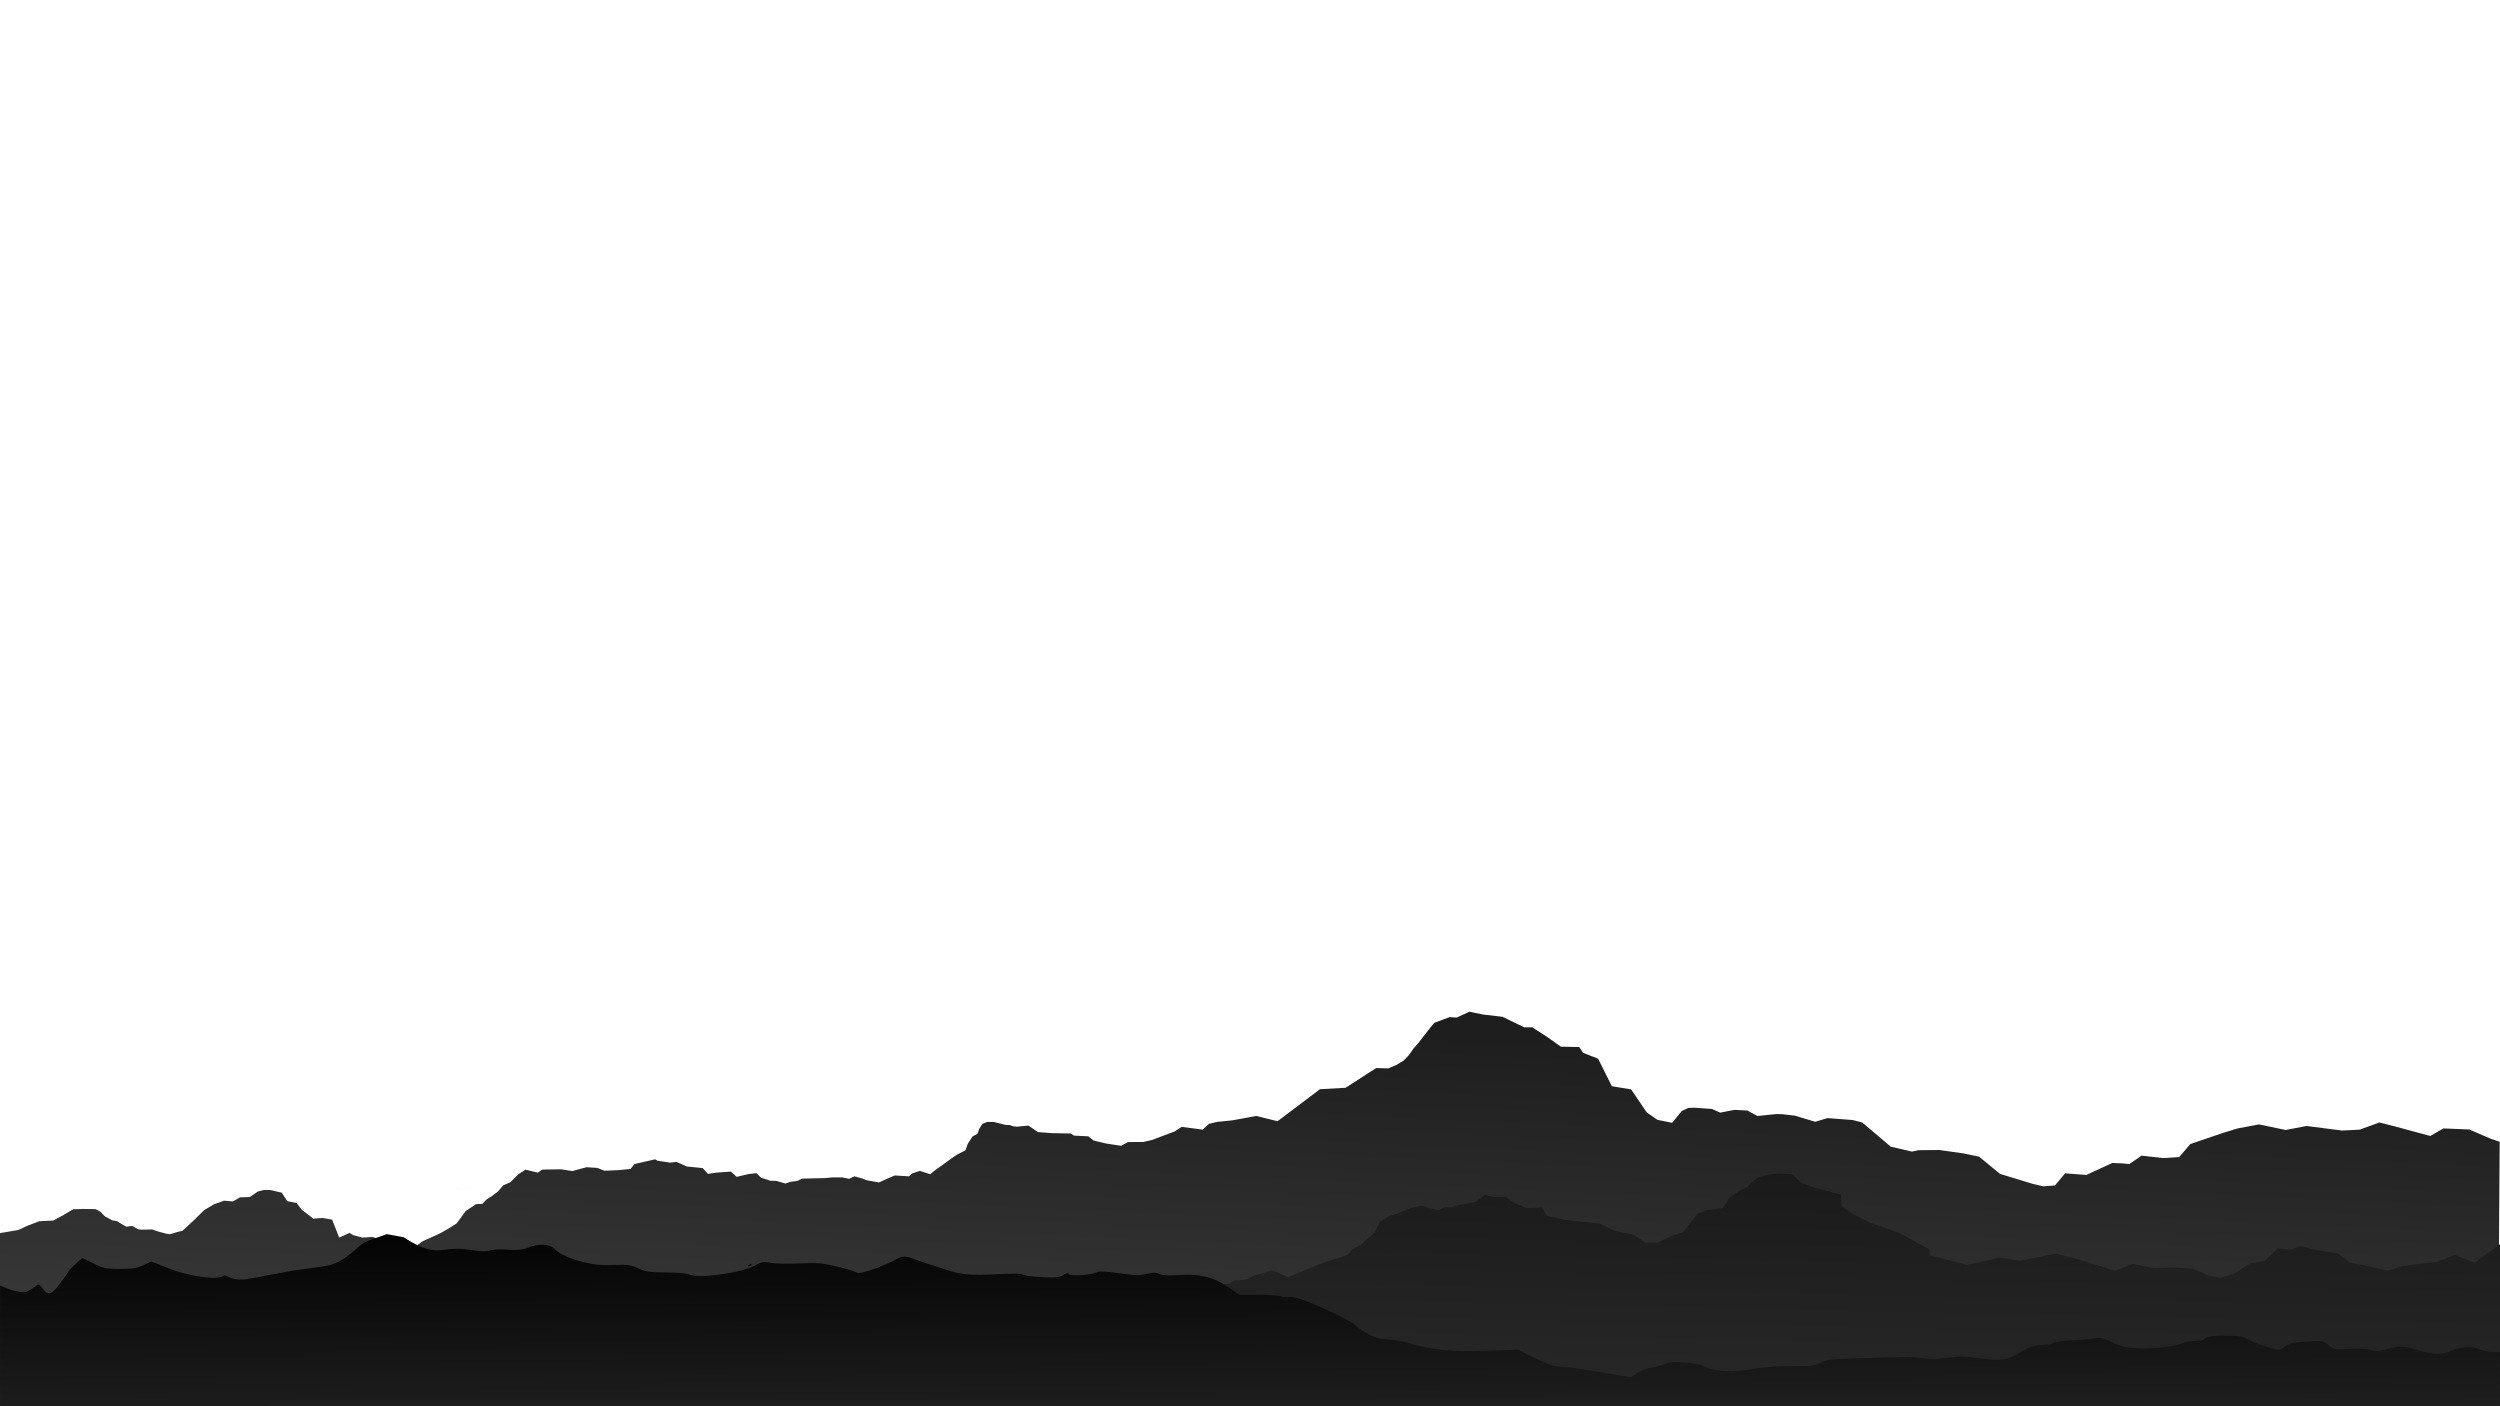 <?xml version="1.0" encoding="UTF-8" standalone="no"?>
<svg
   xmlns:dc="http://purl.org/dc/elements/1.1/"
   xmlns:cc="http://creativecommons.org/ns#"
   xmlns:rdf="http://www.w3.org/1999/02/22-rdf-syntax-ns#"
   xmlns:svg="http://www.w3.org/2000/svg"
   xmlns="http://www.w3.org/2000/svg"
   xmlns:xlink="http://www.w3.org/1999/xlink"
   xmlns:sodipodi="http://sodipodi.sourceforge.net/DTD/sodipodi-0.dtd"
   xmlns:inkscape="http://www.inkscape.org/namespaces/inkscape"
   width="1920"
   height="1080"
   viewBox="0 0 508 285.75"
   version="1.1"
   id="svg8"
   inkscape:version="1.0.1 (3bc2e813f5, 2020-09-07)"
   sodipodi:docname="home_bg_rough.svg">
  <defs
     id="defs2">
    <linearGradient
       inkscape:collect="always"
       id="linearGradient1261">
      <stop
         style="stop-color:#030303;stop-opacity:1"
         offset="0"
         id="stop1257" />
      <stop
         style="stop-color:#2c2c2c;stop-opacity:1"
         offset="1"
         id="stop1259" />
    </linearGradient>
    <linearGradient
       inkscape:collect="always"
       id="linearGradient1253">
      <stop
         style="stop-color:#1e1e1e;stop-opacity:1"
         offset="0"
         id="stop1249" />
      <stop
         style="stop-color:#363636;stop-opacity:1"
         offset="1"
         id="stop1251" />
    </linearGradient>
    <linearGradient
       inkscape:collect="always"
       id="linearGradient1247">
      <stop
         style="stop-color:#1a1a1a;stop-opacity:1"
         offset="0"
         id="stop1243" />
      <stop
         style="stop-color:#2a2a2a;stop-opacity:1"
         offset="1"
         id="stop1245" />
    </linearGradient>
    <linearGradient
       inkscape:collect="always"
       id="linearGradient1206">
      <stop
         style="stop-color:#181818;stop-opacity:1;"
         offset="0"
         id="stop1202" />
      <stop
         style="stop-color:#666666;stop-opacity:1"
         offset="1"
         id="stop1204" />
    </linearGradient>
    <clipPath
       clipPathUnits="userSpaceOnUse"
       id="clipPath933">
      <ellipse
         style="fill:#444444;fill-opacity:1;stroke-width:0;stroke-linecap:round;paint-order:markers stroke fill"
         id="ellipse935"
         cx="-1.32"
         cy="320.002"
         rx="302.938"
         ry="75.799" />
    </clipPath>
    <clipPath
       clipPathUnits="userSpaceOnUse"
       id="clipPath937">
      <ellipse
         style="fill:#444444;fill-opacity:1;stroke-width:0;stroke-linecap:round;paint-order:markers stroke fill"
         id="ellipse939"
         cx="427.209"
         cy="319.261"
         rx="292.518"
         ry="58.687" />
    </clipPath>
    <clipPath
       clipPathUnits="userSpaceOnUse"
       id="clipPath933-7">
      <ellipse
         style="fill:#444444;fill-opacity:1;stroke-width:0;stroke-linecap:round;paint-order:markers stroke fill"
         id="ellipse935-0"
         cx="-1.32"
         cy="320.002"
         rx="302.938"
         ry="75.799" />
    </clipPath>
    <linearGradient
       inkscape:collect="always"
       xlink:href="#linearGradient1206"
       id="linearGradient1208"
       x1="299.695"
       y1="2.312"
       x2="302.518"
       y2="1085.247"
       gradientUnits="userSpaceOnUse" />
    <linearGradient
       inkscape:collect="always"
       xlink:href="#linearGradient1253"
       id="linearGradient1239"
       gradientUnits="userSpaceOnUse"
       x1="264.872"
       y1="208.758"
       x2="261.955"
       y2="273.409" />
    <linearGradient
       inkscape:collect="always"
       xlink:href="#linearGradient1247"
       id="linearGradient1241"
       x1="384.451"
       y1="238.736"
       x2="383.341"
       y2="290.969"
       gradientUnits="userSpaceOnUse" />
    <linearGradient
       inkscape:collect="always"
       xlink:href="#linearGradient1261"
       id="linearGradient1255"
       x1="262.84"
       y1="248.942"
       x2="263.197"
       y2="305.768"
       gradientUnits="userSpaceOnUse" />
  </defs>
  <sodipodi:namedview
     id="base"
     pagecolor="#ffffff"
     bordercolor="#666666"
     borderopacity="1.0"
     inkscape:pageopacity="0.0"
     inkscape:pageshadow="2"
     inkscape:zoom="0.35812065"
     inkscape:cx="604.07574"
     inkscape:cy="514.91978"
     inkscape:document-units="mm"
     inkscape:current-layer="layer2"
     inkscape:document-rotation="0"
     showgrid="false"
     units="px"
     inkscape:window-width="1920"
     inkscape:window-height="1053"
     inkscape:window-x="0"
     inkscape:window-y="328"
     inkscape:window-maximized="0"
     inkscape:lockguides="false" />
  <g
     inkscape:label="BG"
     inkscape:groupmode="layer"
     id="layer1"
     style="display:none;opacity:1">
    <rect
       style="mix-blend-mode:normal;fill:#181818;fill-opacity:1;stroke-width:0;stroke-linecap:round;paint-order:markers stroke fill"
       id="rect945"
       width="507.976"
       height="285.779"
       x="0.008"
       y="0.038"
       ry="0" />
  </g>
  <g
     inkscape:groupmode="layer"
     id="layer3"
     inkscape:label="Layer 3"
     style="display:inline">
    <path
       id="path1193"
       style="display:inline;opacity:1;fill:url(#linearGradient1239);fill-opacity:1;stroke:none;stroke-width:0.264px;stroke-linecap:butt;stroke-linejoin:miter;stroke-opacity:1"
       d="m 139.542,237.033 v 0 l 3.241,0.321 1.069,1.176 1.71,-0.25 2.957,-0.214 1.175,1.07 2.422,-0.57 1.603,-0.178 0.926,0.927 1.888,0.606 1.211,0.036 1.852,0.535 1.033,-0.356 1.425,-0.178 0.891,-0.463 1.71,-0.036 2.921,-0.071 1.639,-0.143 h 1.923 l 1.389,0.285 1.104,-0.499 1.639,0.463 0.784,0.321 2.563,0.463 1.532,-0.713 1.674,-0.713 2.885,0.178 0.606,-0.57 1.603,-0.535 2.102,0.677 0.962,-0.784 3.812,-2.745 0.819,-0.535 1.567,-0.784 0.463,-1.319 0.962,-1.497 0.997,-0.535 0.427,-1.105 0.606,-0.927 0.962,-0.392 h 1.318 l 2.422,0.606 h 0.712 l 0.855,0.285 0.748,0.071 2.314,-0.214 1.958,1.319 2.921,0.214 3.74,0.071 0.641,0.428 2.921,0.143 1.069,0.856 2.529,0.606 3.063,0.463 1.389,-0.749 3.17,-0.036 1.71,-0.392 4.629,-1.747 1.425,-0.927 4.239,0.57 1.282,-1.176 1.639,-0.392 3.135,-0.321 4.832,-0.891 4.346,1.07 1.603,-1.212 7.01,-5.296 5.201,-0.285 4.445,-2.869 1.781,-1.141 2.458,0.071 1.745,-0.749 1.389,-0.856 1.069,-1.105 0.855,-1.248 0.997,-1.141 2.475,-3.18 0.855,-0.998 3.036,-1.136 1.496,0.071 2.565,-1.176 2.778,0.57 3.954,0.463 4.404,2.143 h 1.639 l 2.893,1.854 2.909,2.071 3.74,0.071 0.784,1.176 3.063,1.212 2.783,5.579 3.918,0.642 3.178,4.69 2.173,1.497 2.992,0.606 1.924,-2.389 1.354,-0.642 1.282,-0.036 3.526,0.25 1.674,0.749 2.885,-0.57 2.636,0.143 2.03,1.105 3.847,-0.392 1.247,0.036 2.493,0.285 4.168,1.248 2.493,-0.749 5.094,0.392 1.959,0.499 5.804,4.92 4.31,0.998 1.318,-0.285 4.239,-0.036 4.844,0.677 3.241,0.677 4.239,3.494 6.646,2.032 2.137,0.499 2.387,-0.178 2.066,-2.46 4.31,0.321 5.272,-2.424 1.924,0.071 1.567,0.143 2.458,-1.711 4.346,0.499 3.313,-0.214 2.244,-2.638 6.485,-2.21 3.135,-0.963 4.346,-0.82 5.414,1.141 4.239,-0.82 7.195,0.927 3.598,-0.178 4.025,-1.462 3.342,0.856 6.982,1.889 2.672,-1.533 5.272,0.214 4.346,1.889 1.817,0.606 -0.372,53.806 H 0.008 l -0.014,-35.243 0.154,-0.03 v 0 m 0,-2e-4 3.562,-0.606 1.923,-0.891 2.351,-0.891 2.85,-0.143 2.102,-1.141 1.923,-1.141 1.959,-0.071 2.6,0.036 0.499,0.25 0.57,0.356 0.819,0.856 1.532,0.82 0.891,0.143 1.888,1.141 1.247,-0.143 1.211,0.677 0.748,0.071 2.102,-0.036 1.14,0.392 1.71,0.463 0.784,0.107 1.425,-0.428 1.104,-0.285 2.209,-2.032 2.172,-2.139 1.959,-1.176 2.102,-0.749 1.817,0.143 1.425,-0.82 1.995,-0.071 1.603,-1.105 1.175,-0.321 h 1.318 l 2.387,0.535 1.122,1.729 1.923,0.392 1.015,1.355 2.366,1.817 1.888,-0.143 1.931,0.339 1.426,3.648 2.102,-0.963 0.748,0.463 1.888,0.499 2.03,-0.143 2.195,0.768 2.218,1.32 1.847,1.044 c 0,0 1.279,-0.206 1.774,-0.583 0.733,-0.558 2.04,-1.612 2.04,-1.612 l 3.724,-1.684 1.943,-1.125 1.389,-0.891 1.792,-2.475 2.066,-1.39 0.499,-0.071 h 0.819 l 0.809,-0.866 1.111,-0.713 1.247,-0.927 1.104,-1.283 1.425,-0.606 1.643,-1.642 1.46,-0.927 2.493,0.606 0.855,-0.606 0.962,-0.036 2.921,-0.036 2.28,0.356 2.875,-0.784 2.208,0.143 1.425,0.57 2.778,-0.107 2.529,-0.25 0.819,-0.998 4.193,-0.963 0.463,0.285 2.529,0.392 1.354,-0.143 2.066,0.927"
       sodipodi:nodetypes="ccccccccccccccccccccccccccccccccccccccccccccccccccccccccccccccccccccccccccccccccccccccccccccccccccccccccccccccccccccccccccccccccccccccccccccccccccccccccccccccccccccccccccccccccccccccccccccccccccccccsccccccccccccccccccccccccccccccc" />
  </g>
  <g
     inkscape:groupmode="layer"
     id="layer4"
     inkscape:label="Layer 4">
    <path
       id="path1197"
       style="display:inline;fill:url(#linearGradient1241);fill-opacity:1;stroke:none;stroke-width:0.265px;stroke-linecap:butt;stroke-linejoin:miter;stroke-opacity:1"
       d="m 249.614,260.892 1.414,-0.736 0.882,0.013 1.853,-0.353 0.832,-0.529 3.858,-1.18 3.328,1.412 4.739,-1.966 2.672,-1.059 4.185,-1.361 0.908,-0.454 0.403,-0.807 1.513,-0.706 1.664,-1.462 1.513,-1.311 0.908,-2.017 1.714,-1.16 1.714,-0.555 3.126,-1.26 1.966,-0.403 3.479,0.908 1.311,-0.605 h 1.412 l 1.311,-0.403 3.63,-0.706 1.714,-1.412 1.865,0.454 2.37,-0.05 1.815,1.26 2.521,1.059 3.227,-0.151 0.706,1.664 4.033,0.908 6.806,0.706 3.167,1.513 3.68,0.706 2.521,1.664 2.521,-0.05 2.622,-1.26 2.42,-0.807 2.924,-3.63 1.714,-0.807 3.529,-0.504 1.26,-2.017 2.118,-1.513 1.563,-0.756 1.16,-1.21 1.008,-0.706 1.966,-0.555 2.269,-0.202 2.622,0.101 2.118,1.815 2.521,0.908 5.395,1.412 0.101,2.37 1.916,1.361 3.832,1.966 5.949,2.118 6.091,3.277 0.202,1.26 7.411,1.916 4.185,-0.857 2.42,-0.655 4.185,0.706 7.411,-1.462 4.698,1.222 7.31,2.269 3.731,-1.412 4.033,0.857 4.336,-0.101 3.63,0.202 3.277,1.412 2.319,0.454 2.47,-0.655 3.58,-2.218 2.975,-0.555 2.672,-2.521 2.571,0.252 1.966,-0.706 3.832,0.857 3.781,0.605 1.059,0.706 1.26,1.109 2.975,0.555 1.815,0.403 3.075,0.756 3.075,-0.958 3.479,-0.454 3.479,-0.403 3.58,-1.412 4.084,1.563 5.794,-4.209 -0.676,33.472 -258.298,0.035 -1.383,-24.921 1.31,-0.039 z" />
  </g>
  <g
     inkscape:groupmode="layer"
     id="layer2"
     inkscape:label="Layer 2"
     style="display:inline;opacity:1">
    <g
       id="g999"
       transform="translate(-12.403,-28.032)">
      <g
         id="g1088">
        <path
           id="path947"
           style="fill:#4d4d4d;fill-opacity:1;stroke-width:0;stroke-linecap:round;paint-order:markers stroke fill"
           inkscape:transform-center-y="-9.1601271"
           d="m -152.945,134.842 -0.549,3.023 0.581,-0.25 -0.653,0.642 -4.186,23.052 h 9.613 l -1.695,-9.334 -1.577,-0.931 1.443,0.19 z"
           inkscape:transform-center-x="1.5620914e-06" />
        <path
           id="rect949"
           style="fill:#4d4d4d;fill-opacity:1;stroke-width:0;stroke-linecap:round;paint-order:markers stroke fill"
           d="m -153.731,158.674 h 1.602 v 6.652 h -1.602 z" />
      </g>
    </g>
    <g
       id="g1084"
       transform="translate(53.493,37.41)">
      <path
         id="path947-5"
         style="fill:#4d4d4d;fill-opacity:1;stroke-width:0;stroke-linecap:round;paint-order:markers stroke fill"
         inkscape:transform-center-y="-9.1601249"
         d="m -397.436,532.633 -14.201,61.951 6.883,-0.719 -7.525,3.52 -8.088,35.279 h 45.861 l -2.188,-9.547 -11.412,-5.791 10.41,1.426 -16.781,-73.213 -3.113,-2.428 2.773,0.945 z"
         transform="scale(0.265)" />
      <path
         id="rect949-6"
         style="fill:#4d4d4d;fill-opacity:1;stroke-width:0;stroke-linecap:round;paint-order:markers stroke fill"
         d="m -104.354,164.62 h -1.602 v 6.652 h 1.602 z" />
    </g>
    <path
       sodipodi:type="star"
       style="display:inline;fill:#00ff00;fill-opacity:1;stroke-width:0;stroke-linecap:round;paint-order:markers stroke fill"
       id="path955-7-5-2-9"
       sodipodi:sides="3"
       sodipodi:cx="-175.61691"
       sodipodi:cy="128.34627"
       sodipodi:r1="4.564496"
       sodipodi:r2="2.282248"
       sodipodi:arg1="0.02343306"
       sodipodi:arg2="1.0706306"
       inkscape:flatsided="true"
       inkscape:rounded="0"
       inkscape:randomized="0"
       d="m -171.054,128.453 -6.937,3.791 0.185,-7.904 z"
       inkscape:transform-center-x="1.7059018"
       inkscape:transform-center-y="0.63849328"
       transform="matrix(-1.707,-0.279,0.081,-0.497,-397.902,142.792)" />
    <g
       id="g1080"
       transform="translate(98.213,125.11)">
      <path
         id="path947-5-1"
         style="display:inline;fill:#4d4d4d;fill-opacity:1;stroke-width:0;stroke-linecap:round;paint-order:markers stroke fill"
         inkscape:transform-center-y="-9.1601249"
         d="m -129.56,102.893 3.757,16.391 -1.821,-0.19 1.991,0.931 2.14,9.334 h -12.134 l 0.579,-2.526 3.019,-1.532 -2.754,0.377 4.44,-19.371 0.824,-0.642 -0.734,0.25 z" />
      <path
         id="rect949-6-2"
         style="display:inline;fill:#4d4d4d;fill-opacity:1;stroke-width:0;stroke-linecap:round;paint-order:markers stroke fill"
         d="m -130.361,126.587 h 1.602 v 6.652 h -1.602 z" />
    </g>
    <path
       id="rect12-6-9"
       clip-path="url(#clipPath933-7)"
       style="display:inline;opacity:1;fill:#4d4d4d;fill-opacity:1;stroke-width:0;stroke-linecap:round;paint-order:markers stroke fill"
       transform="translate(-153.944,156.54)"
       d="M 0.127,0.128 H 508.456 V 286.007 L 0.127,286.007 Z"
       sodipodi:nodetypes="ccccc" />
    <path
       id="path1168"
       style="fill:none;stroke:none;stroke-width:0.265px;stroke-linecap:butt;stroke-linejoin:miter;stroke-opacity:1"
       d="m 479.37,273.214 1.961,0.285 1.569,0.535 2.139,-0.749 2.139,-0.321 2.246,0.036 2.282,0.856 2.175,0.535 2.745,-0.071 1.319,-0.749 4.018,-0.713 1.462,0.356 1.462,0.749 2.317,-0.071 0.963,0.214 -0.181,11.712 H 0.008 l -0.005,-27.148 0.589,-0.036 v 0 m 477.923,14.723 0.856,-0.143 -5.027,0.392 m -46.132,-2.103 v 0 l 3.458,1.925 0.891,-0.677 2.424,0.856 1.783,-0.392 0.677,-0.356 h 1.854 l 1.248,0.392 2.317,-0.749 1.034,-0.677 1.818,-0.214 1.283,0.356 1.212,-1.212 0.463,-0.107 3.137,-0.071 h 1.64 l 2.032,0.036 1.569,0.998 0.143,0.143 1.176,0.606 4.599,1.319 0.214,-0.143 1.854,-1.39 2.032,-0.143 3.315,-0.214 2.032,0.214 1.925,1.604 m -68.8,2.21 3.382,-0.749 1.996,-1.569 1.283,-0.25 1.248,-0.606 1.604,-0.036 1.711,-0.178 1.176,-0.891 1.604,0.285 h 2.175 l 1.747,-0.107 1.783,-0.677 1.533,0.071 1.426,0.392 m -22.669,4.314 -3.209,-0.535 v 0 m -21.39,0.321 1.889,-0.499 5.526,-0.285 2.175,0.677 2.995,0.071 1.176,-0.178 3.422,-0.535 1.283,0.107 2.923,0.321 m -49.576,2.824 4.492,-0.784 1.283,-0.285 4.635,-0.285 2.282,0.143 0.927,0.143 1.711,0.071 2.709,-1.569 3.337,0.135 0.998,-0.713 3.03,0.606 2.781,0.036 m -28.97,2.574 0.784,-0.071 -5.062,-0.499 v 0 m -21.068,0.713 4.492,0.856 1.925,-1.069 1.141,-0.856 2.886,-0.143 2.282,-1.283 2.424,0.356 3.209,0.071 2.709,1.355 m -117.262,-19.103 1.924,-0.089 1.586,-0.57 0.481,-0.178 1.907,0.82 2.192,0.036 0.802,-0.071 1.194,-0.071 1.337,-0.16 0.856,-0.036 1.622,0.41 0.57,0.196 0.891,0.178 0.909,0.107 1.016,0.392 0.517,0.374 1.373,1.052 1.301,0.784 0.267,0.178 0.481,0.214 1.247,0.214 1.23,0.285 1.693,0.036 1.925,-0.428 0.57,-0.143 1.747,0.285 0.25,0.481 0.963,0.16 h 0.677 l 1.515,-0.25 6.111,2.756 4.635,1.996 1.355,1.283 3.989,2.586 3.922,0.071 5.348,1.569 6.56,1.069 8.841,-0.428 h 4.349 l 6.56,3.209 3.922,0.071 1.782,0.57 5.775,0.856 M 208.119,258.437 v 0 0 l 2.21,0.392 2.245,0.191 2.745,-0.018 0.303,-0.357 1.052,-0.713 h 0.749 l 0.428,0.517 1.105,0.089 0.766,0.018 2.496,-0.463 0.071,-0.018 0.374,-0.25 1.123,-0.321 0.499,0.089 0.535,0.071 0.57,0.053 0.517,0.053 1.159,0.214 0.909,0.089 1.105,0.036 1.123,0.374 0.232,0.018 m -29.303,-0.672 2.103,0.428 0.499,-0.143 1.711,-0.499 1.747,0.214 0.927,0.606 m -7.594,-0.606 h 0.606 l -3.137,0.143 v 0 0 0 m -9.447,-0.927 2.888,0.927 2.389,0.642 0.57,-0.143 0.713,-0.463 2.888,-0.036 m -29.685,-1.747 v 0 l 6.096,1.462 0.285,0.642 2.745,-0.463 2.139,0.036 2.769,-1.604 0.784,-0.463 2.496,0.036 0.178,0.321 0.713,0.178 2.032,0.677 m -35.852,-0.143 2.246,-1.283 2.745,0.428 0.57,0.107 h 2.175 l 0.82,-0.214 1.069,-0.143 4.492,0.143 1.497,0.285 m -39.659,0.177 3.117,1.499 4.421,0.107 3.387,-0.357 1.034,1.105 3.244,-0.214 1.533,-0.071 2.816,-0.357 3.855,-0.86 m -96.309,0.974 15.932,-3.126 4.638,-1.714 3.025,-0.907 5.546,1.109 2.319,0.202 1.412,-0.403 2.823,-0.302 3.251,-0.011 2.37,0.328 1.462,0.454 1.034,-0.529 1.714,-0.302 0.933,0.151 0.454,0.076 0.958,0.176 0.454,0.025 1.966,-0.151 0.958,-0.328 1.235,-0.479 0.277,-0.151 3.454,0.025 0.529,0.227 0.756,0.555 0.605,0.832 3.126,1.513 1.966,0.277 0.504,0.076 1.386,-0.101 2.244,1.084 0.907,-0.403 1.059,-0.252 0.756,-0.076 2.849,0.303 m -82.28,-0.392 v 0 l 9.378,2.218 m -24.704,-4.638 7.159,2.823 6.655,0.807 1.513,-1.21 m -45.779,2.622 4.134,1.613 2.017,-0.907 1.714,-1.311 1.613,2.218 0.908,-0.302 1.412,-1.311 1.412,-1.916 0.807,-2.319 2.017,-1.513 2.319,0.504 1.916,0.908 -0.101,0.807 1.714,0.101 5.143,0.101 3.428,-1.714"
       sodipodi:nodetypes="ccccccccccccccccccccccccccccccccccccccccccccccccccccccccccccccccccccccccccccccccccccccccccccccccccccccccccccccccccccccccccccccccccccccccccccccccccccccccccccccccccccccccccccccccccccccccccccccccccccccccccccccccccccccccccccccccccccccccccccccccccccccccccccccccccccccccccccccccccc" />
    <path
       style="fill:none;stroke:#000000;stroke-width:0.265px;stroke-linecap:butt;stroke-linejoin:miter;stroke-opacity:1"
       d="m 152.057,257.256 0.637,-0.352 v 0 0"
       id="path1179" />
    <path
       style="fill:url(#linearGradient1255);fill-opacity:1;stroke:none;stroke-width:0;stroke-linecap:round;stroke-opacity:1;paint-order:markers stroke fill"
       d="m 0.008,272.536 0.003,-11.315 2.152,0.865 c 0,0 2.394,0.831 3.42,0.307 0.607,-0.31 1.377,-0.802 1.711,-1.093 0.538,-0.469 0.695,-0.405 1.387,0.566 0.56,0.786 0.991,1.039 1.529,0.899 1.008,-0.263 3.153,-3.556 3.889,-4.621 0.572,-0.826 2.612,-2.502 2.612,-2.502 l 3.319,1.564 c 0,0 0.935,0.653 3.838,0.653 2.988,0 3.989,-0.147 5.28,-0.773 l 1.593,-0.773 3.315,1.342 c 4.162,1.685 9.945,2.51 11.333,1.617 0.776,-0.5 1.237,1.323 5.434,0.536 l 8.42,-1.58 6.647,-0.922 c 4.463,-0.619 6.731,-4.425 8.897,-5.187 l 3.824,-1.345 3.485,0.656 c 0,0 4.121,3.018 7.356,2.607 2.875,-0.366 4.243,-0.371 6.395,-0.025 1.867,0.301 3.044,0.325 3.702,0.075 0.53,-0.201 2.128,-0.269 3.551,-0.15 1.939,0.162 2.966,0.065 4.101,-0.389 2.179,-0.871 4.539,-0.796 5.416,0.173 1.564,1.728 6.756,3.382 10.502,3.346 0.712,-0.007 2.163,-0.029 3.226,-0.049 1.291,-0.024 2.436,0.221 3.451,0.738 1.25,0.637 2.218,0.778 5.462,0.797 2.168,0.013 4.27,0.193 4.671,0.402 1.788,0.932 10.665,-0.242 13.433,-1.777 1.372,-0.761 1.827,-0.838 3.308,-0.562 0.944,0.176 3.577,0.229 5.85,0.117 3.508,-0.173 4.656,-0.076 7.598,0.64 1.906,0.464 3.662,0.997 3.903,1.186 0.785,0.615 6.279,-1.647 7.963,-2.609 2.038,-1.165 2.288,-0.515 7.069,1.029 3.878,1.253 4.769,1.637 6.839,1.91 3.664,0.482 11.199,-0.427 11.805,0.059 0.259,0.207 2.042,0.459 3.963,0.56 2.822,0.147 3.669,0.067 4.409,-0.417 0.646,-0.423 0.991,-0.478 1.172,-0.186 0.298,0.482 4.555,0.189 5.634,-0.388 0.463,-0.247 1.909,-0.18 4.531,0.212 3.114,0.465 4.182,0.492 5.581,0.137 1.343,-0.341 1.916,-0.339 2.565,0.008 0.568,0.304 1.832,0.376 3.951,0.227 4.235,-0.299 7.113,0.396 10.065,2.431 l 2.274,1.567 3.942,0.01 c 2.168,0.006 4.235,0.149 4.594,0.318 0.358,0.17 1.167,0.233 1.798,0.14 0.847,-0.124 2.557,0.452 6.558,2.21 2.976,1.308 5.827,2.76 6.336,3.228 2.144,1.97 4.629,3.144 6.656,3.144 1.074,0 3.052,0.323 4.396,0.718 5.086,1.495 8.524,1.849 15.675,1.614 l 6.732,-0.222 3.412,1.715 c 2.535,1.274 3.836,1.715 5.06,1.715 0.906,0 4.503,0.49 7.993,1.089 l 6.345,1.089 1.423,-0.897 c 0.782,-0.494 2.138,-1.007 3.013,-1.141 0.875,-0.134 2.019,-0.459 2.543,-0.723 1.271,-0.639 6.372,-0.272 8.105,0.584 2.057,1.015 5.982,1.225 9.612,0.514 1.976,-0.387 4.906,-0.609 7.893,-0.6 4.047,0.013 4.93,-0.091 5.96,-0.698 1.036,-0.611 2.206,-0.744 8.189,-0.928 9.075,-0.28 10.617,-0.274 13.192,0.054 1.253,0.159 3.253,0.098 4.806,-0.147 2.127,-0.336 3.364,-0.313 6.172,0.116 3.923,0.599 5.983,0.327 7.946,-1.047 1.527,-1.069 3.421,-1.686 5.197,-1.693 0.823,-0.003 1.675,-0.184 1.893,-0.401 0.218,-0.218 1.873,-0.449 3.679,-0.513 1.805,-0.065 3.909,-0.237 4.674,-0.384 1.129,-0.216 1.791,-0.068 3.512,0.784 1.82,0.901 3.149,1.181 6.003,1.261 2.465,0.069 6.828,-0.447 7.998,-0.947 0.786,-0.336 2.121,-0.602 2.967,-0.591 0.918,0.011 1.718,-0.198 1.986,-0.521 0.336,-0.404 1.328,-0.54 3.942,-0.54 2.991,0 3.716,0.126 5.038,0.874 0.85,0.481 2.581,1.153 3.847,1.495 2.266,0.611 2.32,0.608 3.386,-0.179 0.859,-0.634 1.776,-0.84 4.424,-0.99 3.171,-0.181 3.397,-0.143 4.452,0.744 1.045,0.879 1.293,0.923 4.212,0.741 1.838,-0.115 3.615,-0.025 4.363,0.219 0.989,0.324 1.653,0.294 3.076,-0.136 2.395,-0.725 4.038,-0.677 6.504,0.19 2.433,0.855 5.077,0.938 6.495,0.203 1.723,-0.893 4.691,-1.103 6.005,-0.424 0.628,0.325 1.816,0.59 2.639,0.59 h 1.497 v 5.541 5.541 H 253.996 0.008 Z"
       id="path1188"
       sodipodi:nodetypes="cccsssssccsscssscssccsssscsccsssssssssssssssssscssccssscssscssscsssssssssssssssssssssssssssscssssscccccc" />
  </g>
</svg>
